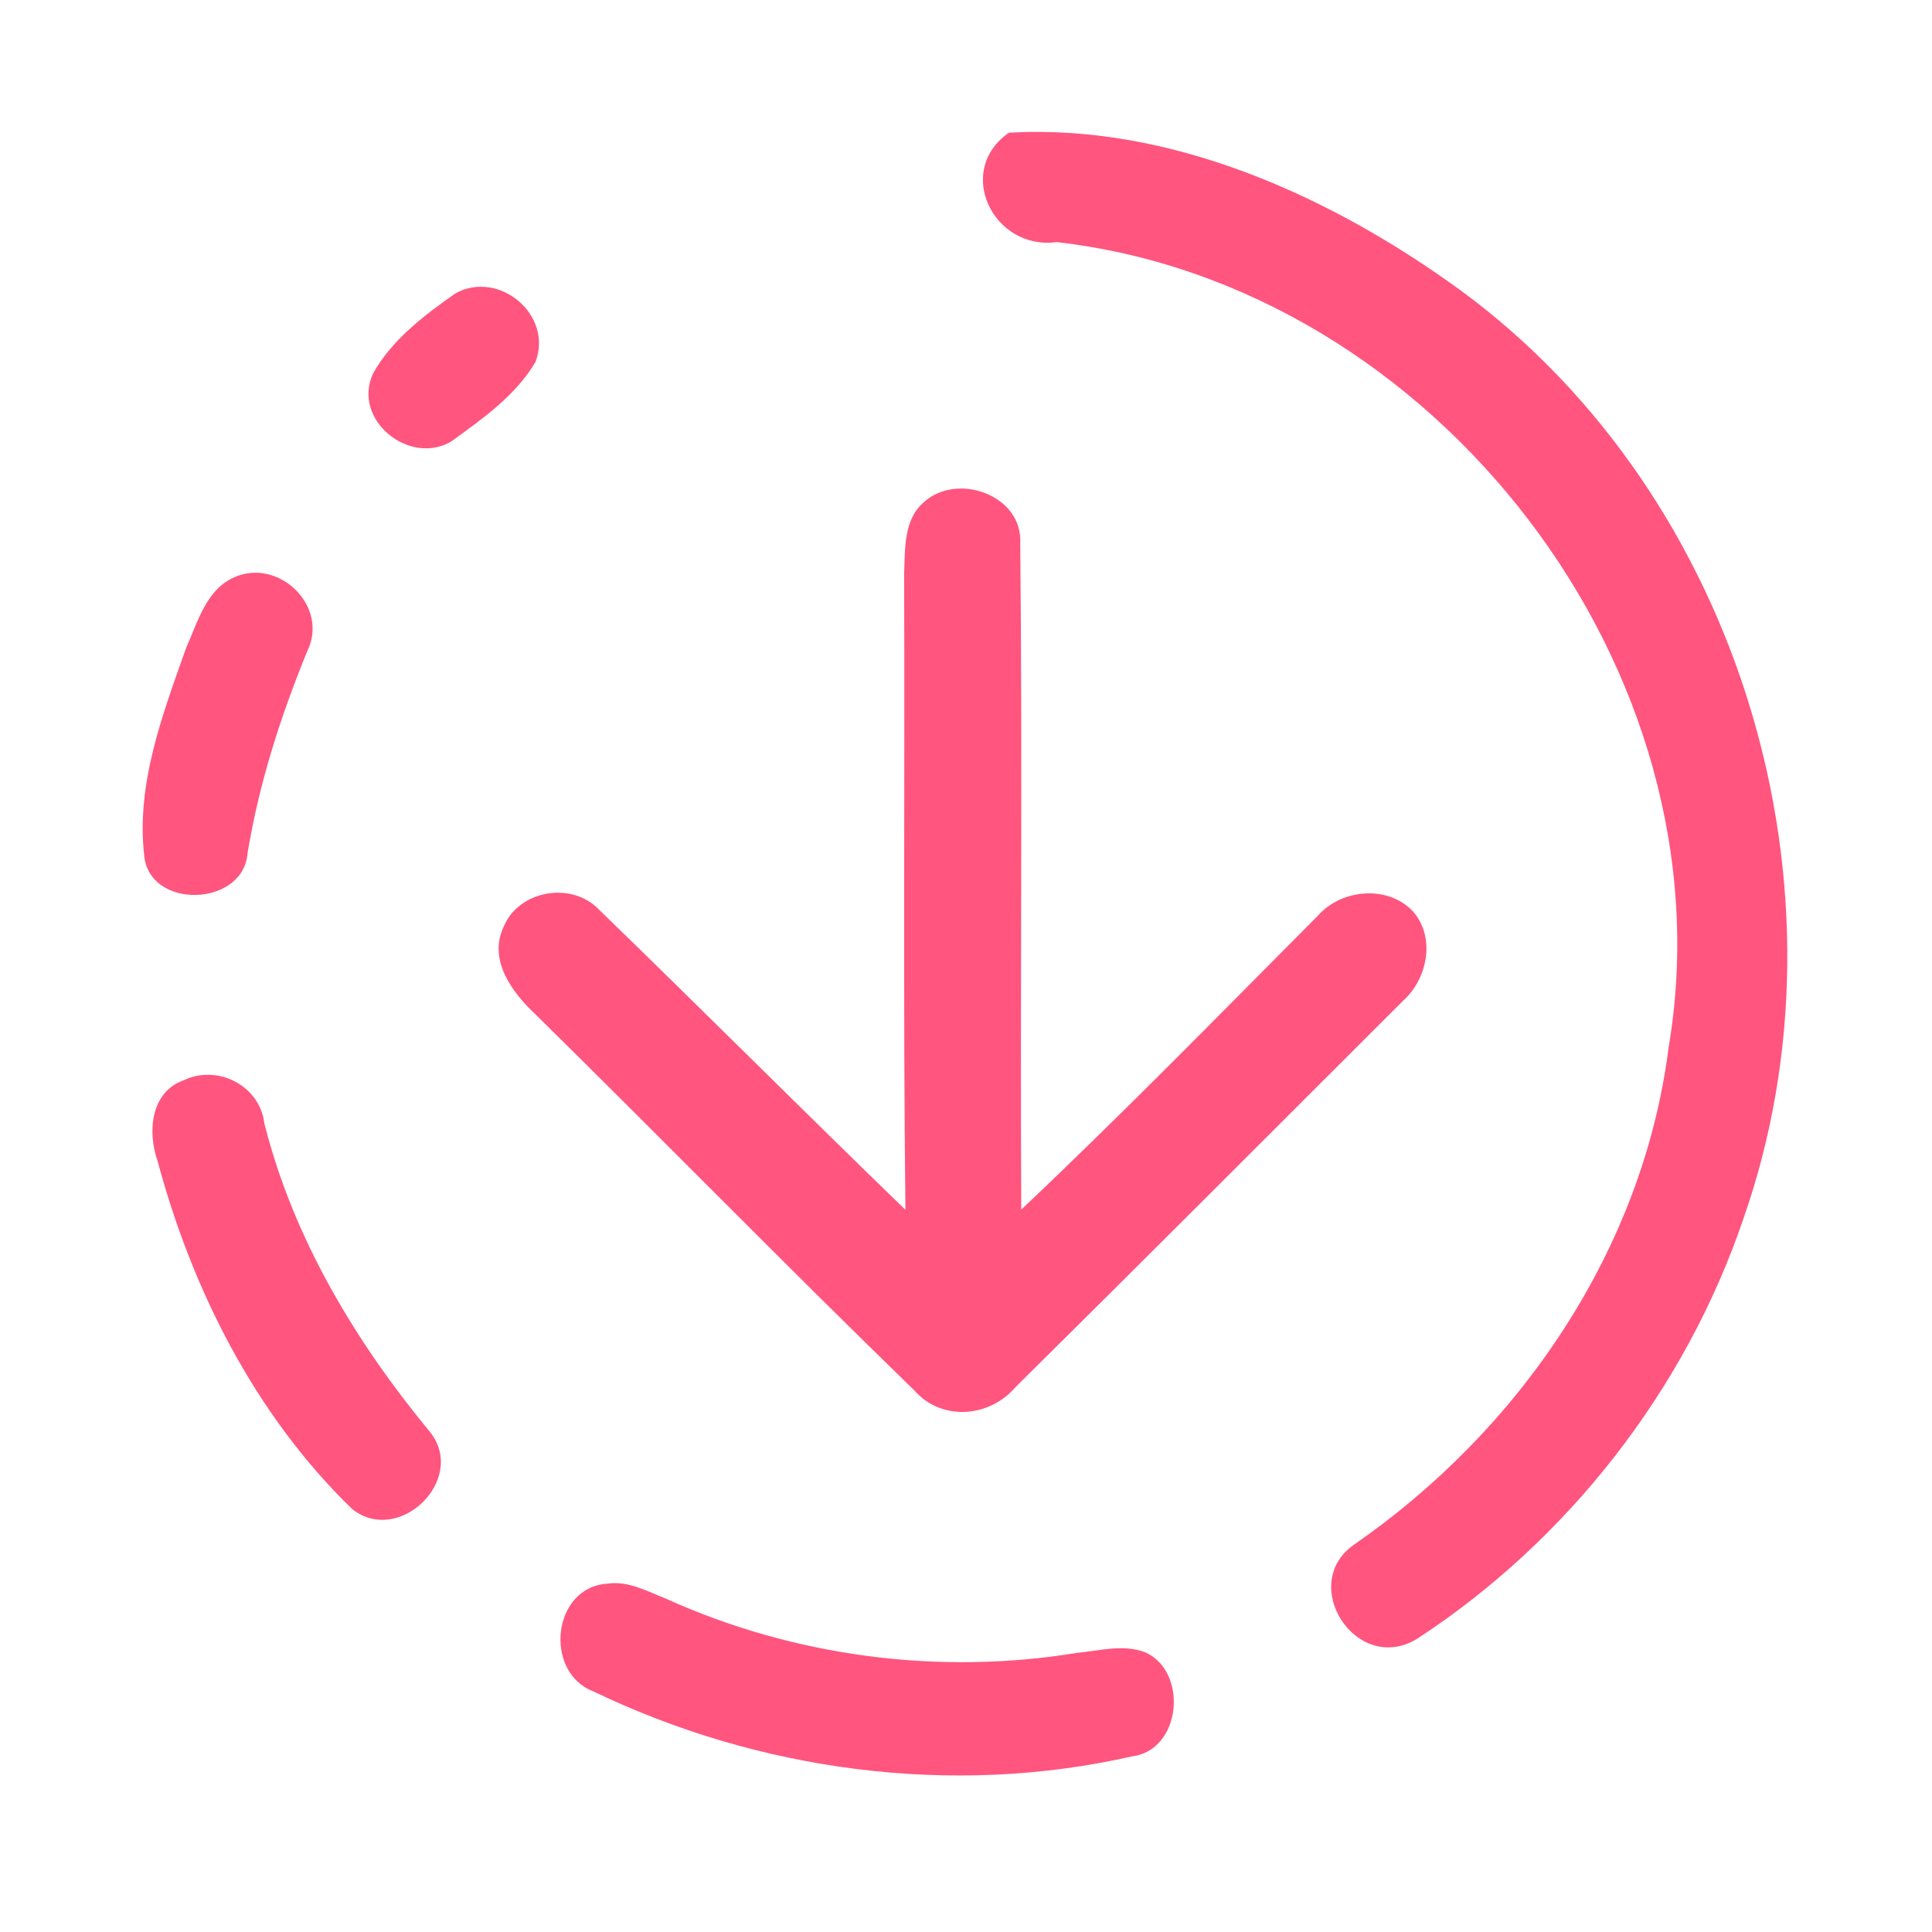 <?xml version="1.0" encoding="UTF-8" ?>
<!DOCTYPE svg PUBLIC "-//W3C//DTD SVG 1.1//EN" "http://www.w3.org/Graphics/SVG/1.1/DTD/svg11.dtd">
<svg width="192pt" height="192pt" viewBox="0 0 192 192" version="1.1" xmlns="http://www.w3.org/2000/svg">
<g id="#ff557fff">
<path fill="#ff557f" opacity="1.00" d=" M 100.26 13.19 C 116.30 12.26 132.28 19.49 145.13 28.84 C 173.10 49.33 184.70 88.58 173.24 121.16 C 167.46 138.16 155.79 153.11 140.77 162.90 C 134.78 166.45 128.99 157.49 134.51 153.54 C 151.04 142.12 163.29 124.20 165.83 104.06 C 172.15 66.63 142.57 28.31 105.00 24.06 C 98.72 24.90 94.83 16.98 100.26 13.19 Z" />
<path fill="#ff557f" opacity="1.00" d=" M 45.25 29.16 C 49.55 26.77 55.00 31.26 53.22 35.96 C 51.27 39.29 47.94 41.63 44.86 43.86 C 40.70 46.35 34.93 41.70 37.08 37.11 C 38.93 33.77 42.17 31.33 45.25 29.16 Z" />
<path fill="#ff557f" opacity="1.00" d=" M 91.81 49.91 C 95.12 46.89 101.65 49.19 101.39 54.00 C 101.62 76.07 101.38 98.14 101.49 120.21 C 111.55 110.70 121.22 100.80 130.98 90.99 C 133.32 88.33 137.97 87.92 140.44 90.60 C 142.68 93.17 141.87 97.29 139.44 99.45 C 126.60 112.27 113.78 125.13 100.88 137.89 C 98.30 140.89 93.55 141.25 90.87 138.18 C 78.18 125.86 65.81 113.20 53.20 100.79 C 50.90 98.64 48.50 95.40 50.04 92.13 C 51.53 88.45 56.84 87.54 59.55 90.42 C 69.75 100.30 79.78 110.36 89.98 120.23 C 89.74 99.16 89.93 78.08 89.85 57.01 C 89.96 54.58 89.77 51.65 91.81 49.91 Z" />
<path fill="#ff557f" opacity="1.00" d=" M 23.30 57.36 C 27.68 55.42 32.71 60.22 30.55 64.68 C 27.89 71.15 25.76 77.81 24.61 84.73 C 24.24 90.18 14.72 90.44 14.32 84.92 C 13.54 77.84 16.17 70.97 18.49 64.41 C 19.64 61.85 20.48 58.58 23.30 57.36 Z" />
<path fill="#ff557f" opacity="1.00" d=" M 18.27 107.35 C 21.64 105.74 25.83 107.90 26.27 111.64 C 29.15 123.06 35.30 133.31 42.74 142.32 C 46.47 147.00 39.66 153.66 35.00 149.97 C 25.38 140.65 19.09 128.19 15.65 115.34 C 14.64 112.47 14.98 108.50 18.27 107.35 Z" />
<path fill="#ff557f" opacity="1.00" d=" M 60.39 157.38 C 62.43 157.08 64.31 158.14 66.15 158.86 C 78.85 164.62 93.28 166.52 107.04 164.26 C 109.27 164.05 111.62 163.37 113.80 164.20 C 118.11 166.11 117.43 173.95 112.48 174.55 C 94.60 178.61 75.42 176.01 58.95 168.08 C 54.00 166.17 54.87 157.70 60.39 157.38 Z" />
</g>
</svg>
